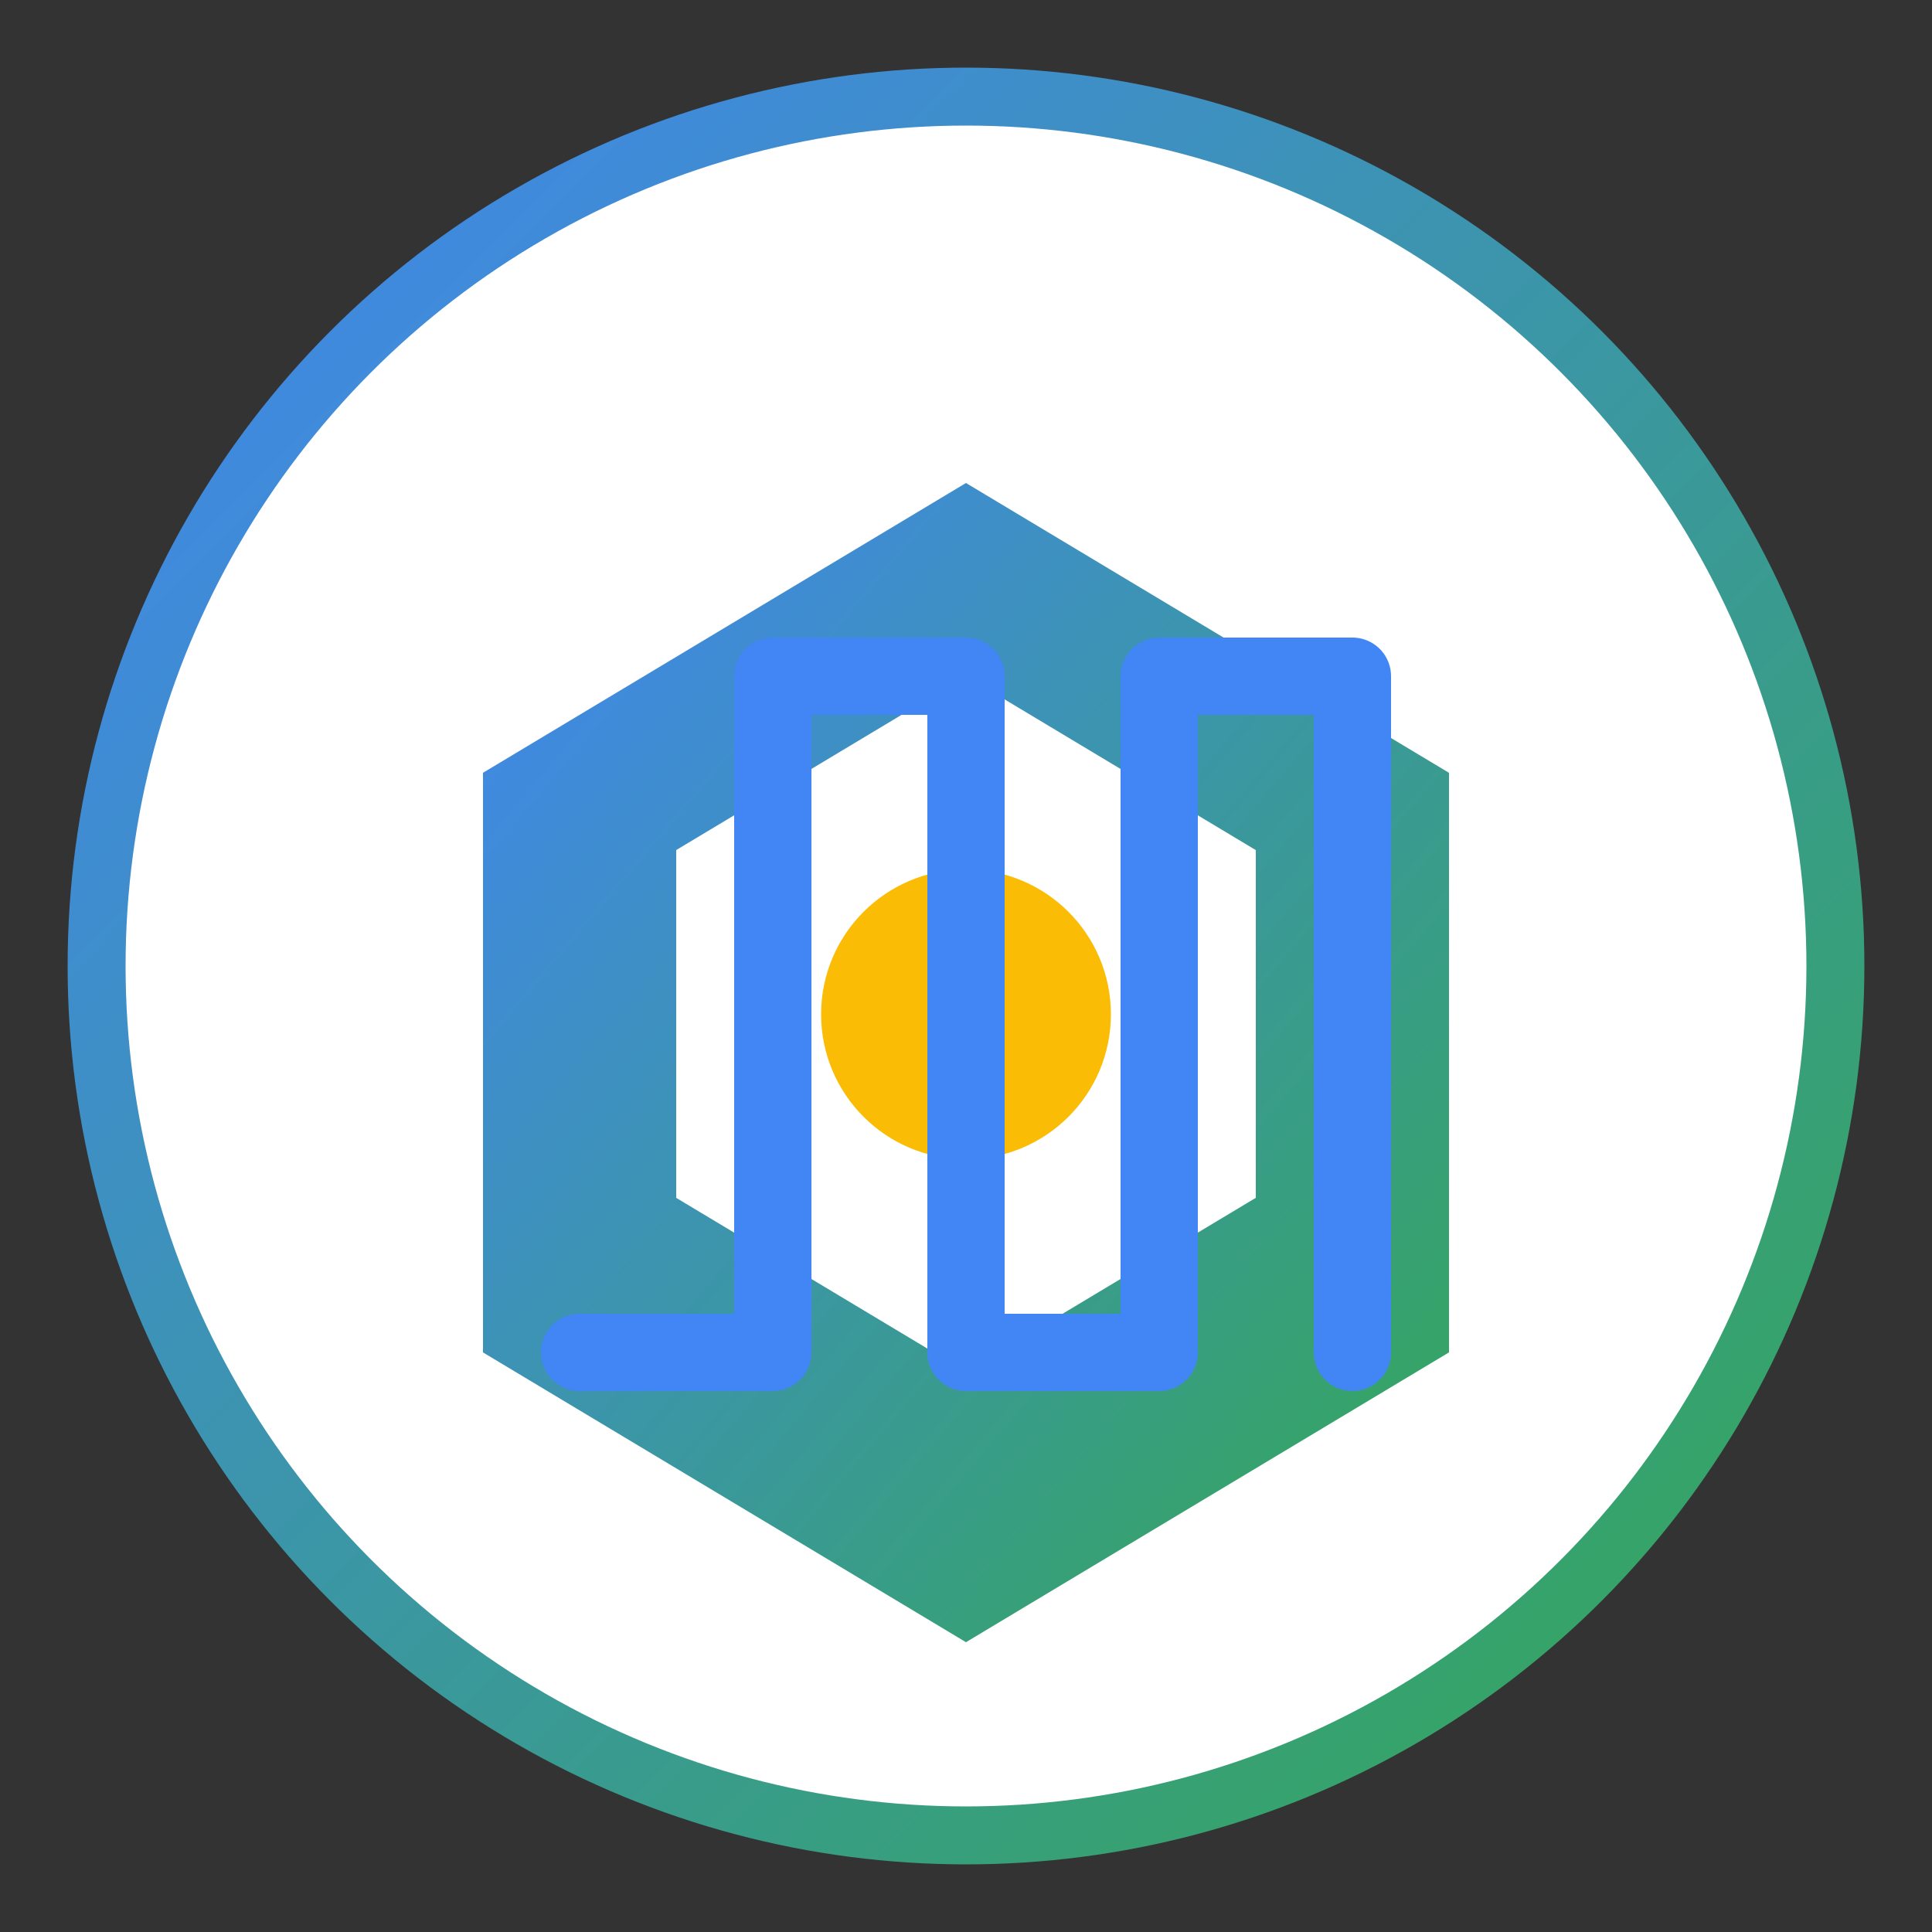 <?xml version="1.0" encoding="UTF-8"?>
<svg width="200" height="200" viewBox="0 0 200 200" xmlns="http://www.w3.org/2000/svg">
  <rect x="0" y="0" width="200" height="200" fill="#333333" stroke="none"/>
  <defs>
    <linearGradient id="logoGradient" x1="0%" y1="0%" x2="100%" y2="100%">
      <stop offset="0%" stop-color="#4285f4"/>
      <stop offset="100%" stop-color="#34a853"/>
    </linearGradient>
  </defs>
  <circle cx="100" cy="100" r="90" fill="white" stroke="url(#logoGradient)" stroke-width="6"/>
  <g transform="translate(50, 50)">
    <path d="M50 0 L100 30 L100 90 L50 120 L0 90 L0 30 Z" fill="url(#logoGradient)"/>
    <path d="M50 20 L80 38 L80 74 L50 92 L20 74 L20 38 Z" fill="white"/>
    <circle cx="50" cy="55" r="15" fill="#fbbc05"/>
  </g>
  <path d="M60 140 L80 140 L80 70 L100 70 L100 140 L120 140 L120 70 L140 70 L140 140" stroke="#4285f4" stroke-width="8" stroke-linecap="round" stroke-linejoin="round" fill="none"/>
</svg>